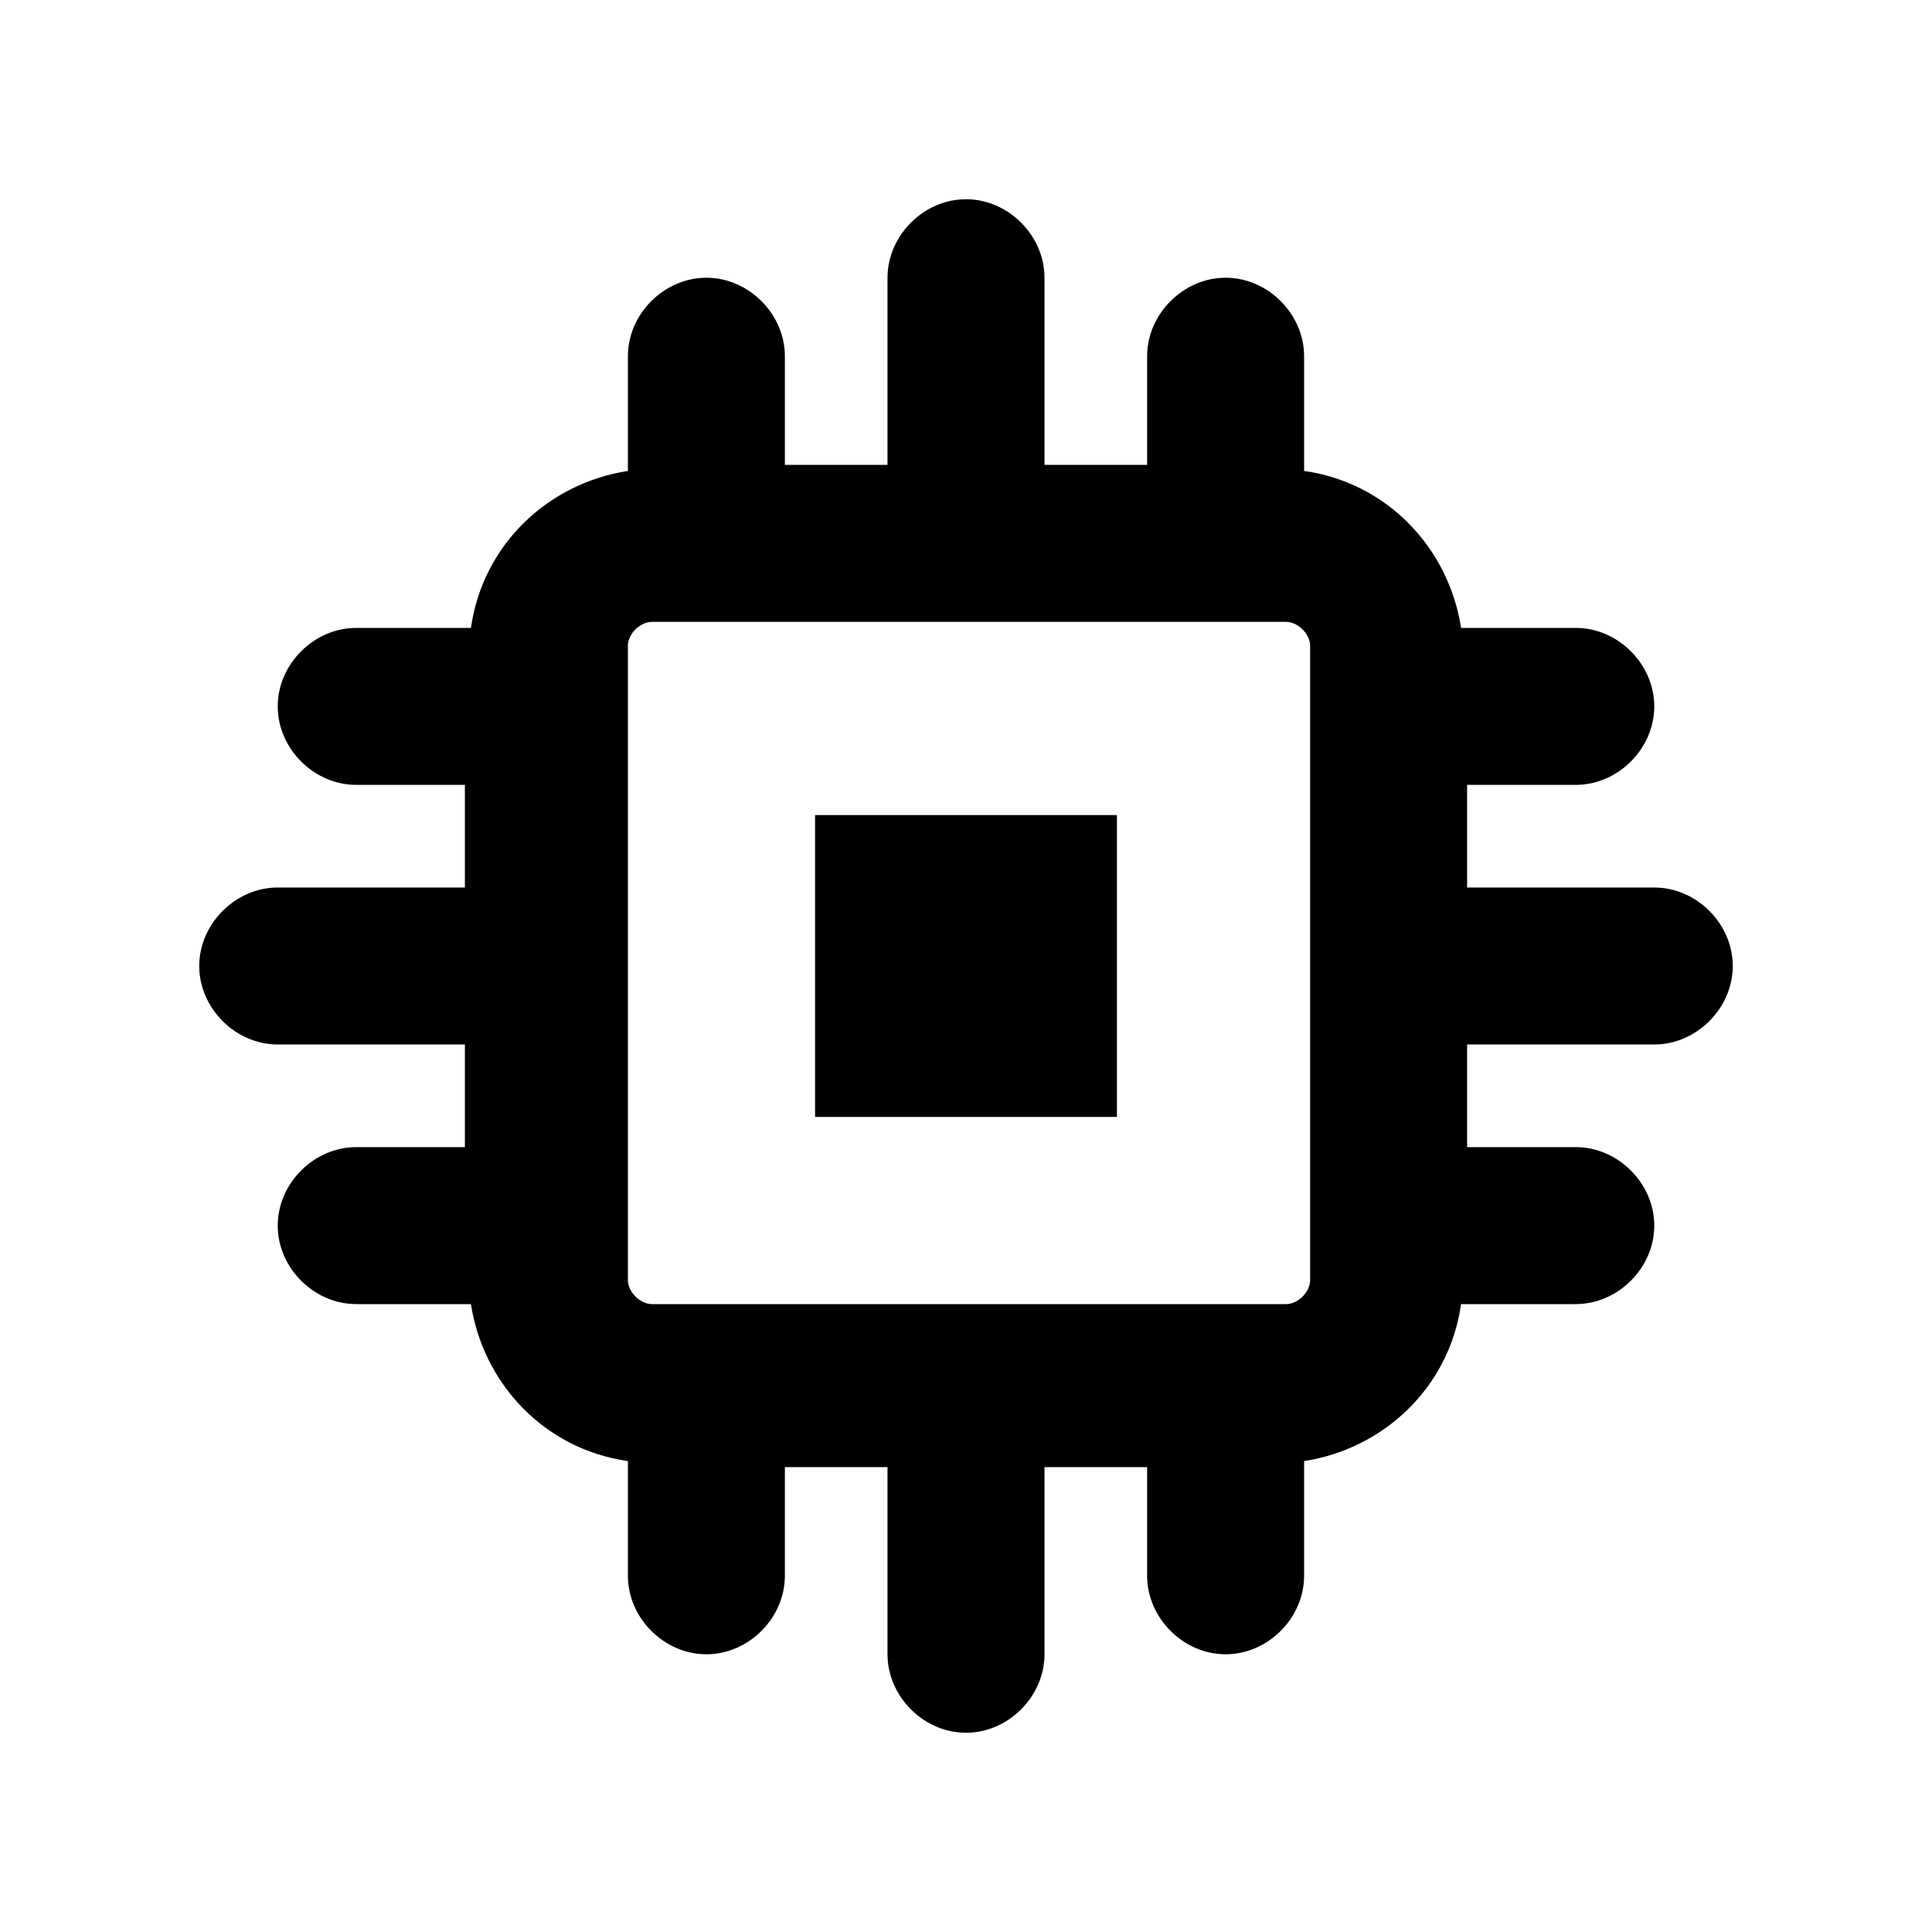 <svg xmlns="http://www.w3.org/2000/svg" version="1.1" viewBox="0 0 32 32">
<title>chip</title>
<rect x="13.5" y="13.5" width="5" height="5"/>
<path d="M27.4,17.3c.7,0,1.3-.6,1.3-1.3s-.6-1.3-1.3-1.3h-3.1v-1.7h1.8c.7,0,1.3-.6,1.3-1.3s-.6-1.3-1.3-1.3h-1.9c-.2-1.3-1.2-2.4-2.6-2.6v-1.9c0-.7-.6-1.3-1.3-1.3s-1.3.6-1.3,1.3v1.8h-1.7v-3.1c0-.7-.6-1.3-1.3-1.3s-1.3.6-1.3,1.3v3.1h-1.7v-1.8c0-.7-.6-1.3-1.3-1.3s-1.3.6-1.3,1.3v1.9c-1.3.2-2.4,1.2-2.6,2.6h-1.9c-.7,0-1.3.6-1.3,1.3s.6,1.3,1.3,1.3h1.8v1.7h-3.1c-.7,0-1.3.6-1.3,1.3s.6,1.3,1.3,1.3h3.1v1.7h-1.8c-.7,0-1.3.6-1.3,1.3s.6,1.3,1.3,1.3h1.9c.2,1.3,1.2,2.4,2.6,2.6v1.9c0,.7.6,1.3,1.3,1.3s1.3-.6,1.3-1.3v-1.8h1.7v3.1c0,.7.6,1.3,1.3,1.3s1.3-.6,1.3-1.3v-3.1h1.7v1.8c0,.7.6,1.3,1.3,1.3s1.3-.6,1.3-1.3v-1.9c1.3-.2,2.4-1.2,2.6-2.6h1.9c.7,0,1.3-.6,1.3-1.3s-.6-1.3-1.3-1.3h-1.8v-1.7h3.1ZM21.7,21.2c0,.2-.2.4-.4.4h-10.5c-.2,0-.4-.2-.4-.4v-10.5c0-.2.2-.4.4-.4h10.5c.2,0,.4.2.4.4v10.5Z"/>
</svg>